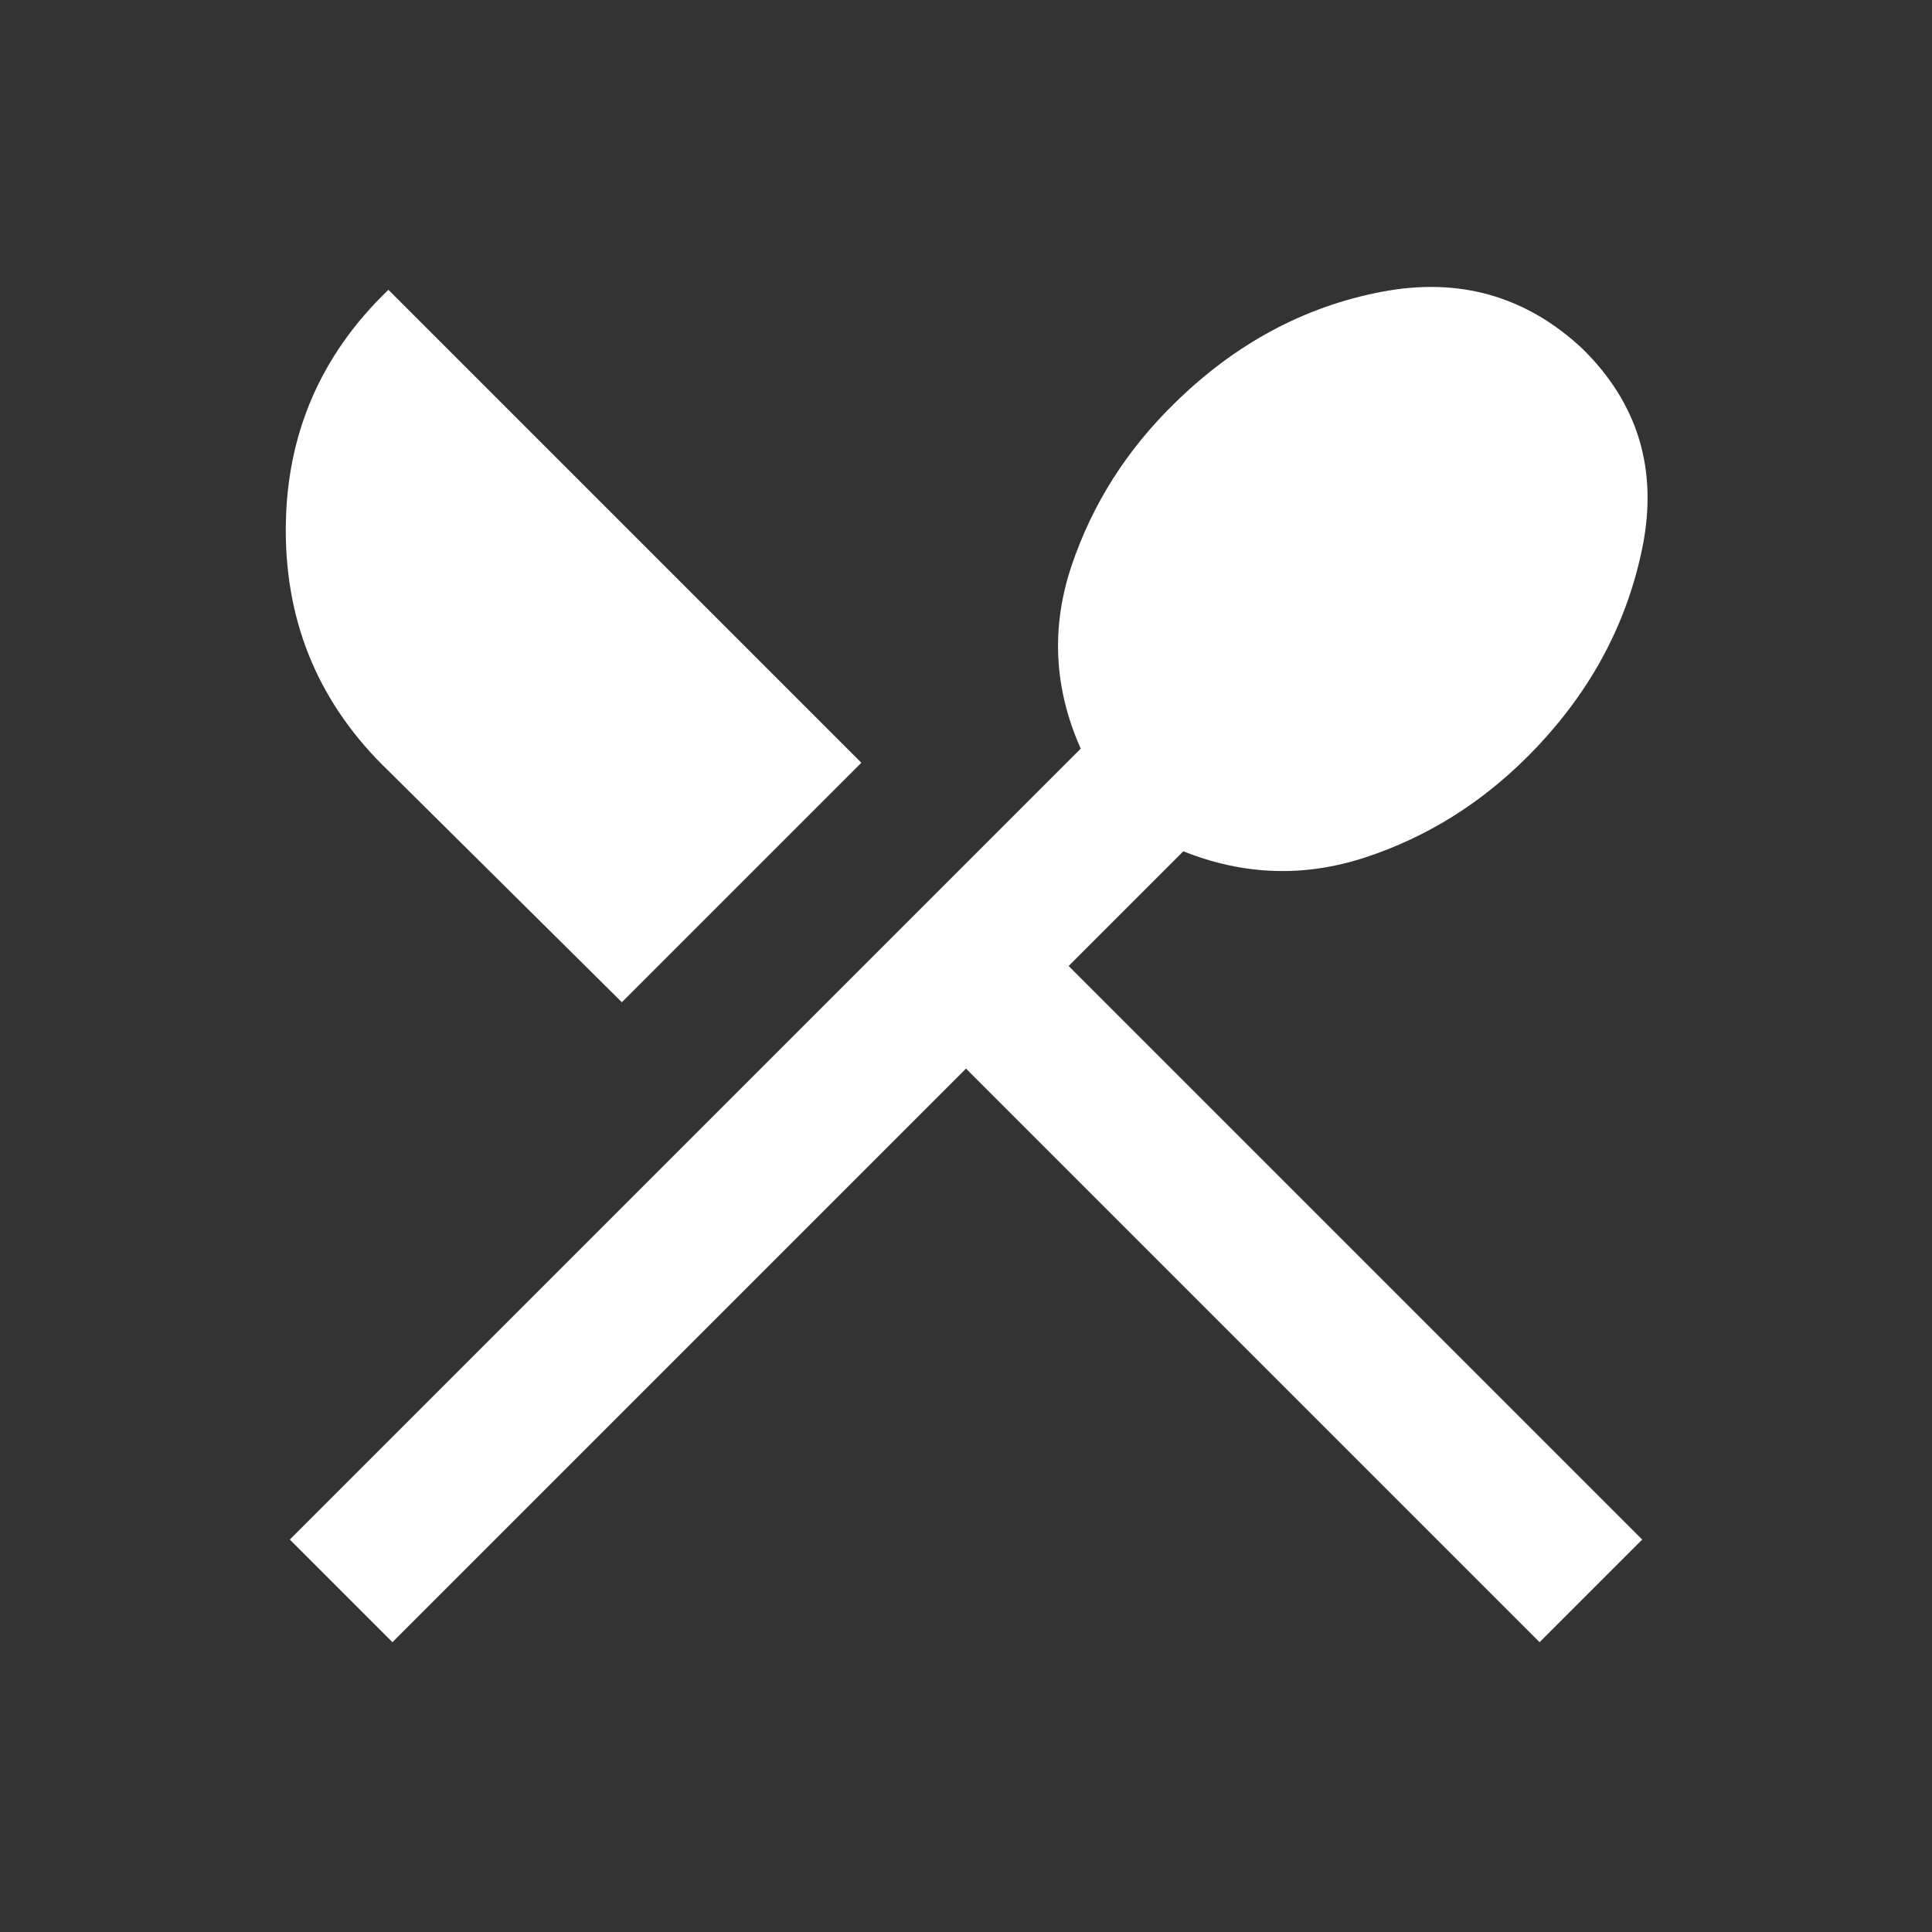 <svg width="50" height="50" viewBox="0 0 50 50" fill="none" xmlns="http://www.w3.org/2000/svg">
<rect x="0" y="0" width="50" height="50" fill="#333333" stroke="none"/>
<path d="M10.156 42.5L7.5 39.844L27.969 19.375C27.274 17.812 27.196 16.233 27.734 14.635C28.273 13.038 29.167 11.632 30.417 10.417C31.979 8.889 33.759 7.934 35.755 7.552C37.752 7.17 39.479 7.656 40.938 9.01C42.396 10.434 42.917 12.161 42.5 14.193C42.083 16.224 41.094 18.021 39.531 19.583C38.316 20.799 36.918 21.667 35.339 22.188C33.759 22.708 32.188 22.656 30.625 22.031L27.656 25L42.5 39.844L39.844 42.5L25 27.656L10.156 42.5ZM16.094 25.938L10.052 19.948C8.281 18.247 7.396 16.172 7.396 13.724C7.396 11.276 8.281 9.201 10.052 7.5L22.292 19.74L16.094 25.938Z" fill="white"/>
</svg>
